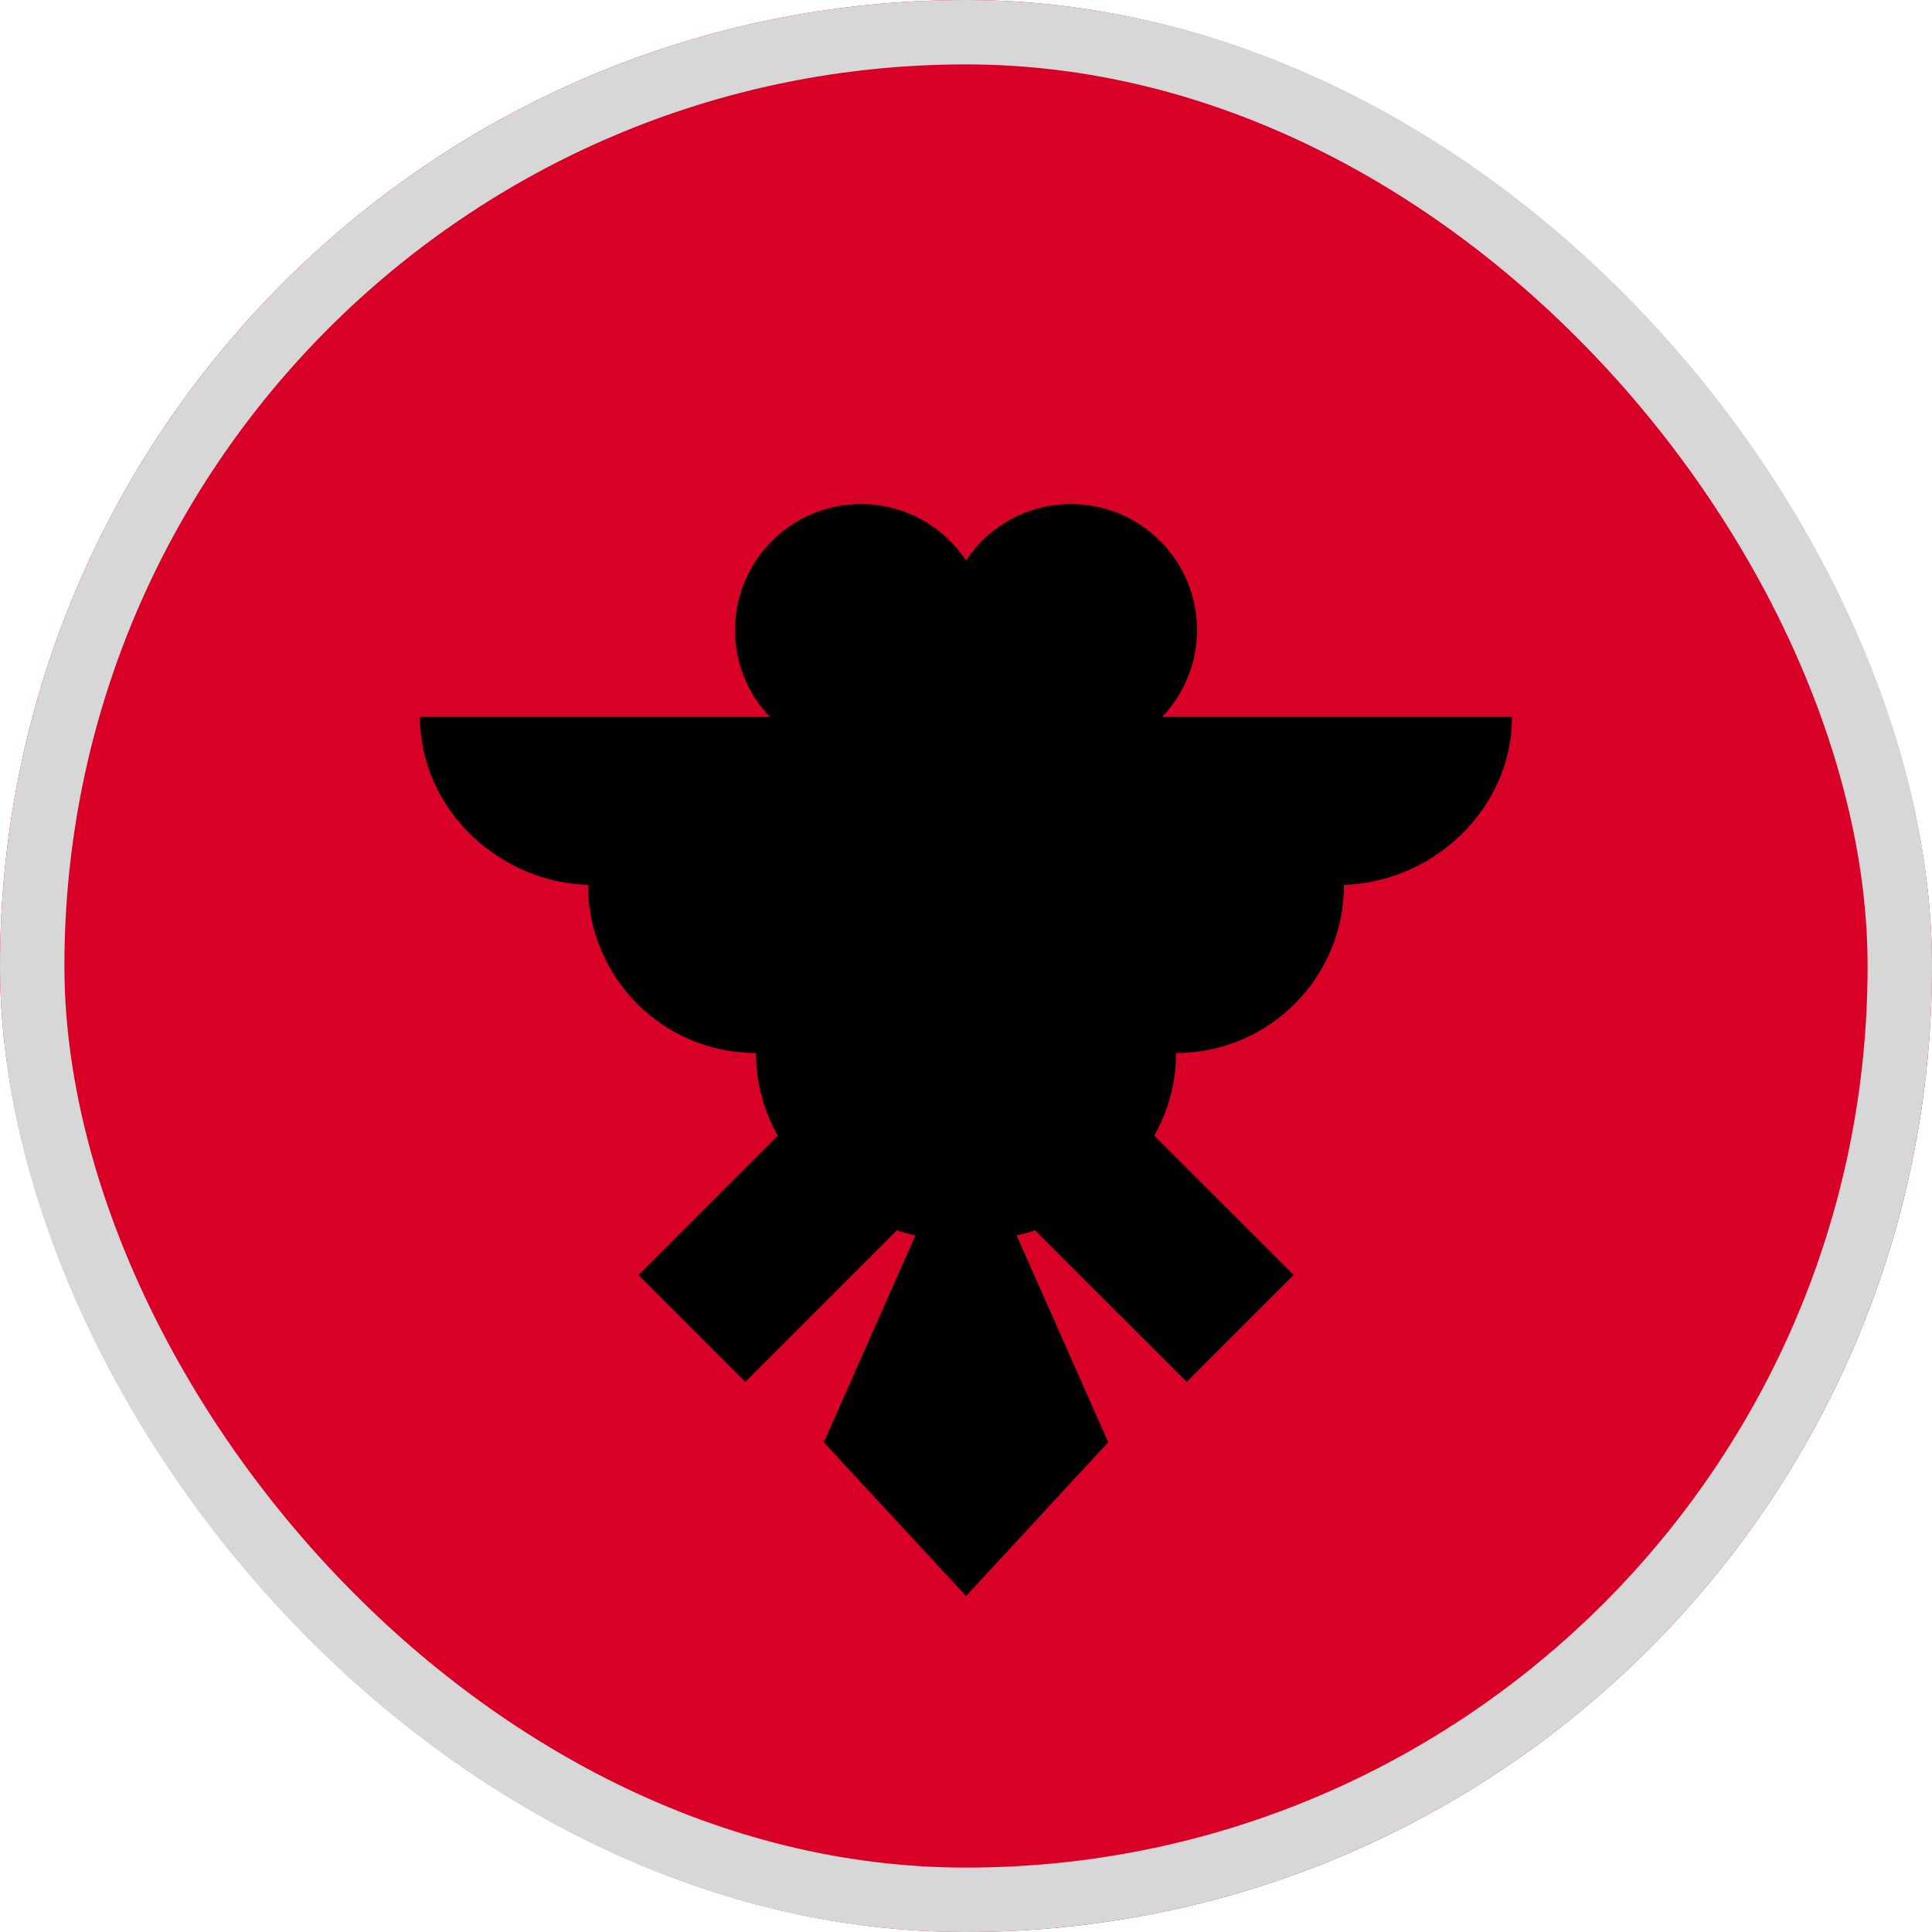 <svg width="30" height="30" viewBox="0 0 30 30" fill="none" xmlns="http://www.w3.org/2000/svg">
<g clip-path="url(#clip0_5568_212144)">
<path d="M15 30C23.284 30 30 23.284 30 15C30 6.716 23.284 0 15 0C6.716 0 0 6.716 0 15C0 23.284 6.716 30 15 30Z" fill="#D80027"/>
<path d="M23.478 11.133H18.045C18.38 10.782 18.587 10.307 18.587 9.783C18.587 8.702 17.711 7.826 16.63 7.826C15.949 7.826 15.35 8.174 15 8.701C14.649 8.174 14.05 7.826 13.369 7.826C12.289 7.826 11.413 8.702 11.413 9.783C11.413 10.307 11.619 10.782 11.955 11.133H6.521C6.521 12.574 7.776 13.742 9.217 13.742H9.13C9.13 15.183 10.298 16.351 11.739 16.351C11.739 16.817 11.862 17.255 12.076 17.634L9.913 19.798L11.573 21.458L13.928 19.103C14.02 19.137 14.116 19.164 14.214 19.182L12.791 22.395L15 24.783L17.208 22.395L15.785 19.182C15.884 19.163 15.979 19.137 16.072 19.103L18.427 21.457L20.087 19.797L17.923 17.634C18.138 17.255 18.261 16.817 18.261 16.351C19.701 16.351 20.869 15.183 20.869 13.742H20.782C22.223 13.742 23.478 12.574 23.478 11.133V11.133Z" fill="black"/>
</g>
<rect x="0.5" y="0.5" width="29" height="29" rx="14.5" stroke="#D7D7D7"/>
<defs>
<clipPath id="clip0_5568_212144">
<rect width="30" height="30" rx="15" fill="white"/>
</clipPath>
</defs>
</svg>
